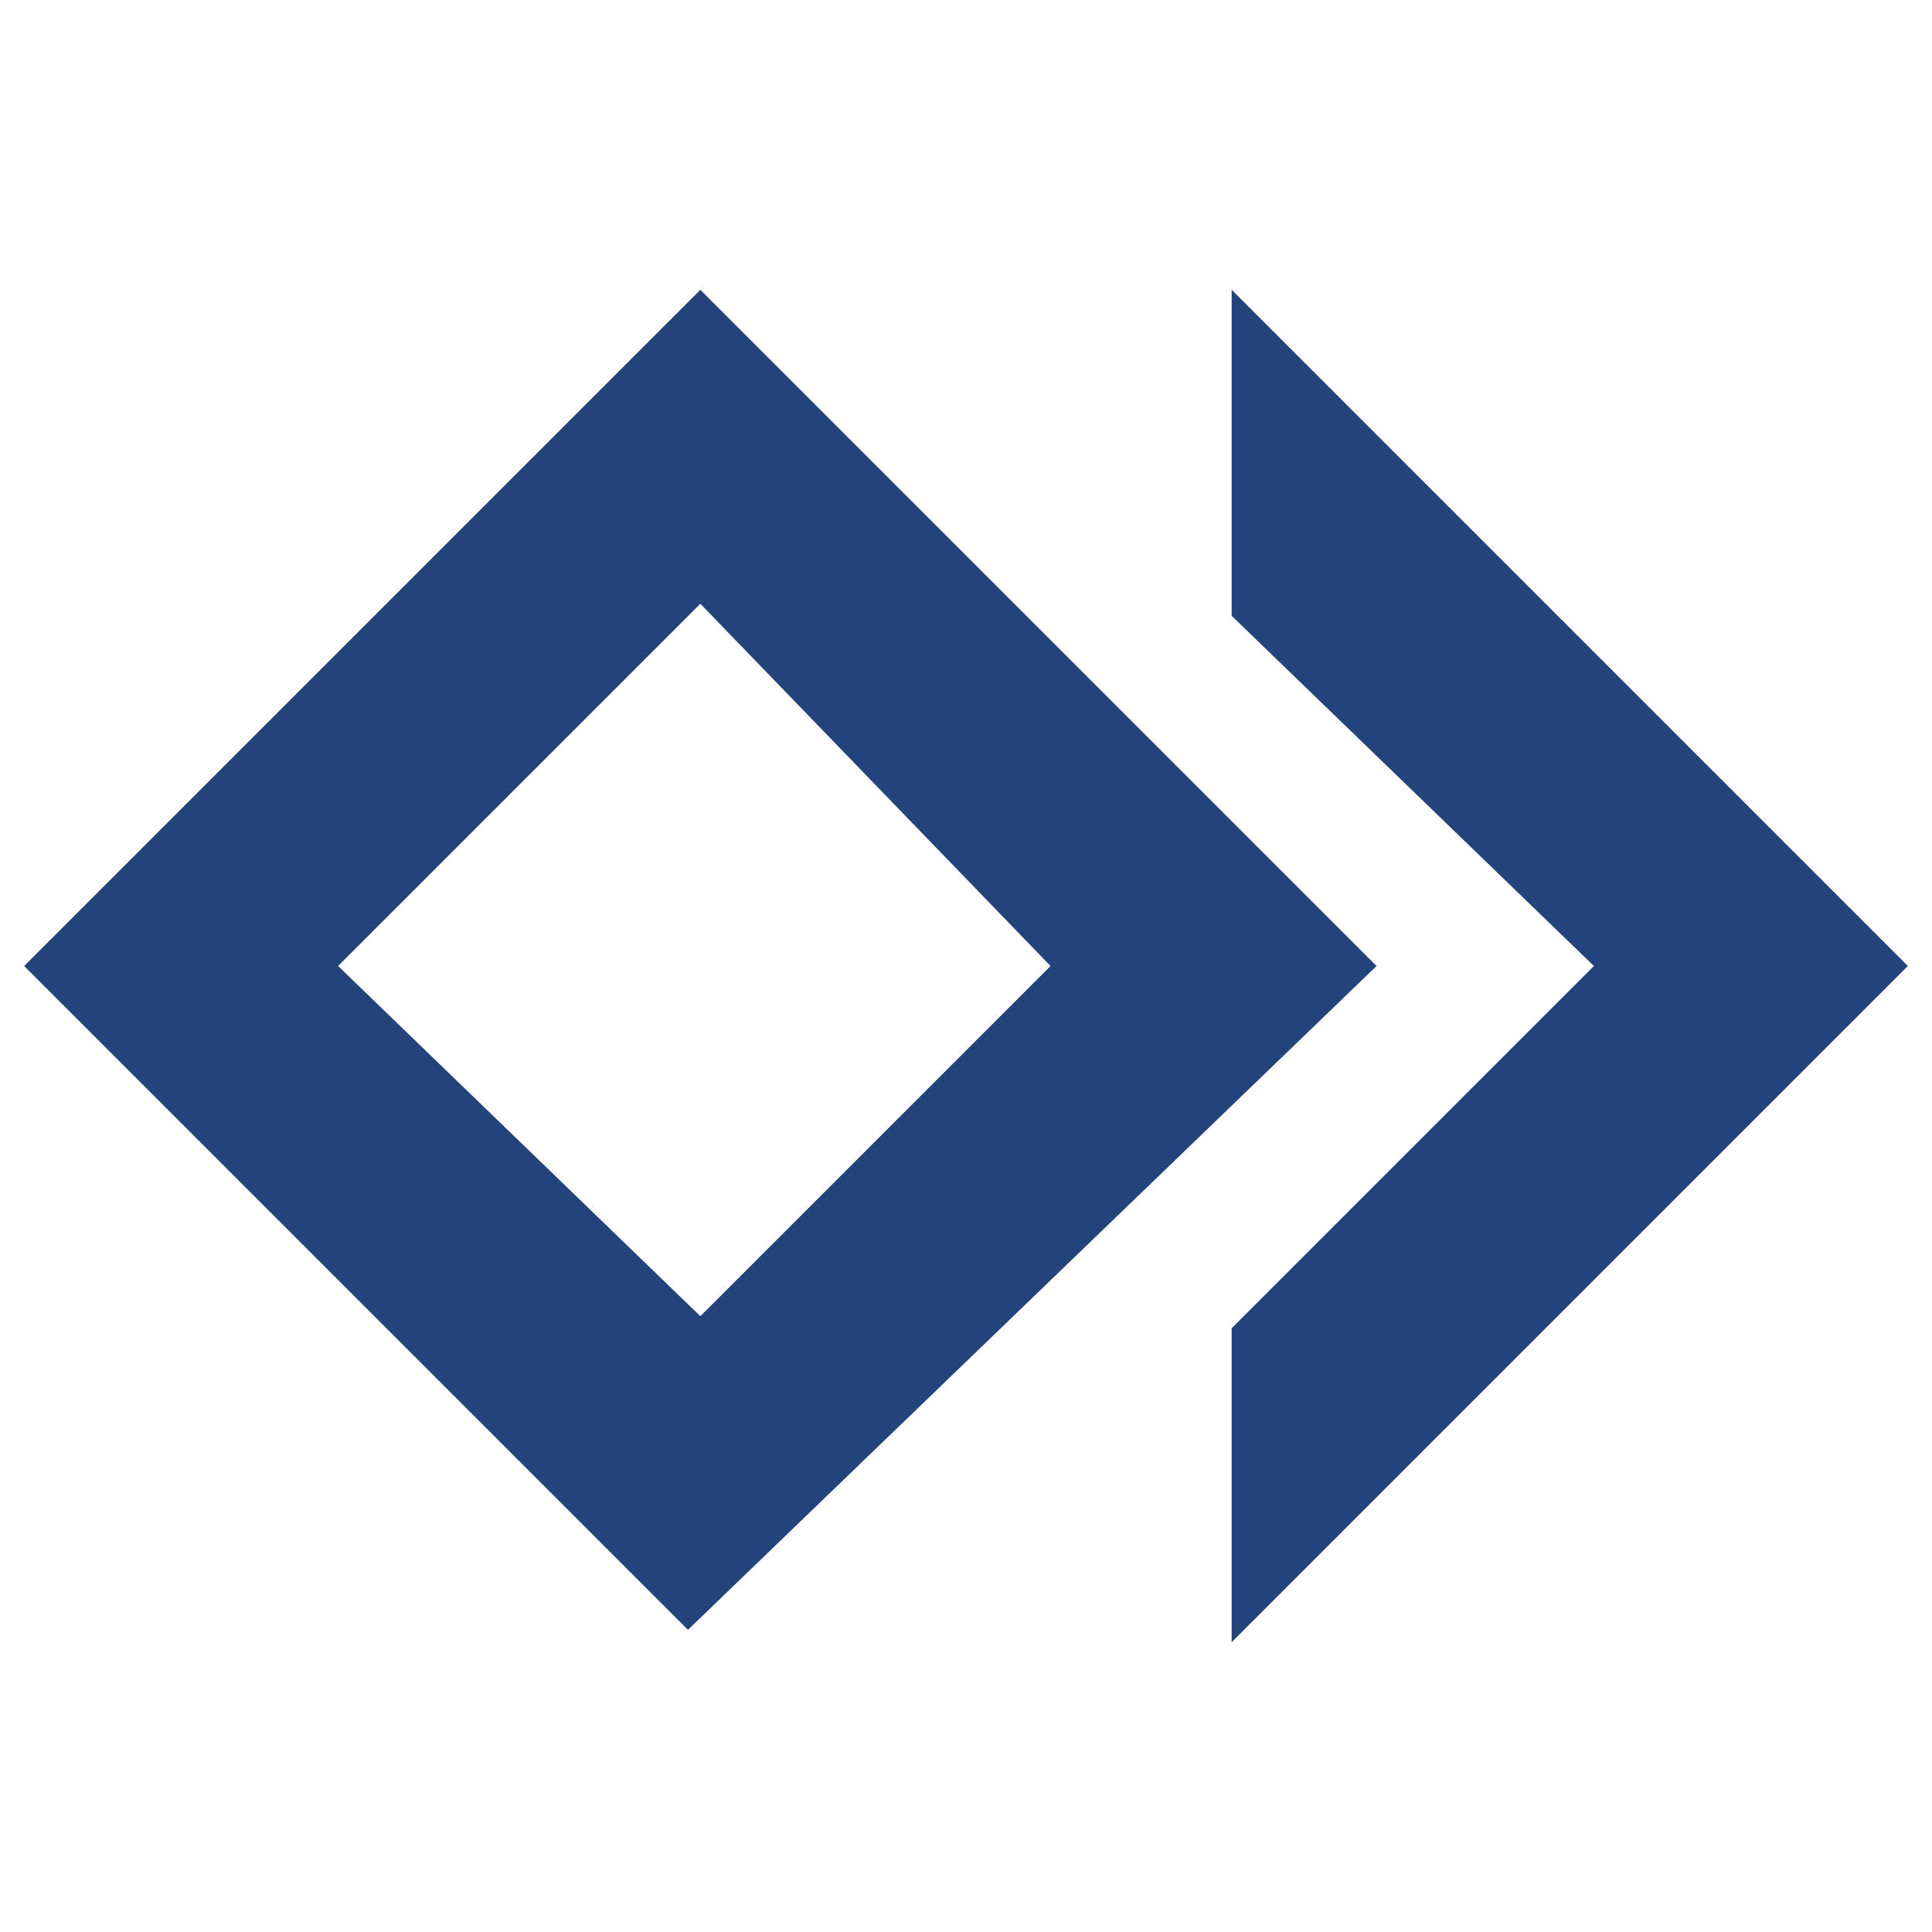 <?xml version="1.0" encoding="UTF-8" standalone="no"?>
<svg  width="16" height="16" id="icons" xmlns="http://www.w3.org/2000/svg" viewBox="0 0 16 16">
    <defs>
        <style>
            .cls-1{fill:#24437c;}
        </style>
    </defs>
    <title>Icon Opencast</title>
    <g id="dialog-cards">
        <path class="cls-1" d="m 5.8,2.4 0,0 0,0 0,0 -5.6,5.6 5.5,5.5 0,0.1 0,0 0,-0.105 L 11.4,8 Z m 0,8.5 -3,-2.9 3,-3 2.9,3 z" />
        <polygon class="cls-1" points="10.2,2.4 10.2,2.4 10.2,5 10.2,5.1 10.2,5.1 13.2,8 10.2,11 10.2,13.6 10.2,13.6 10.2,13.6 15.8,8   15.8,8 15.8,8" />
    </g>
</svg>
